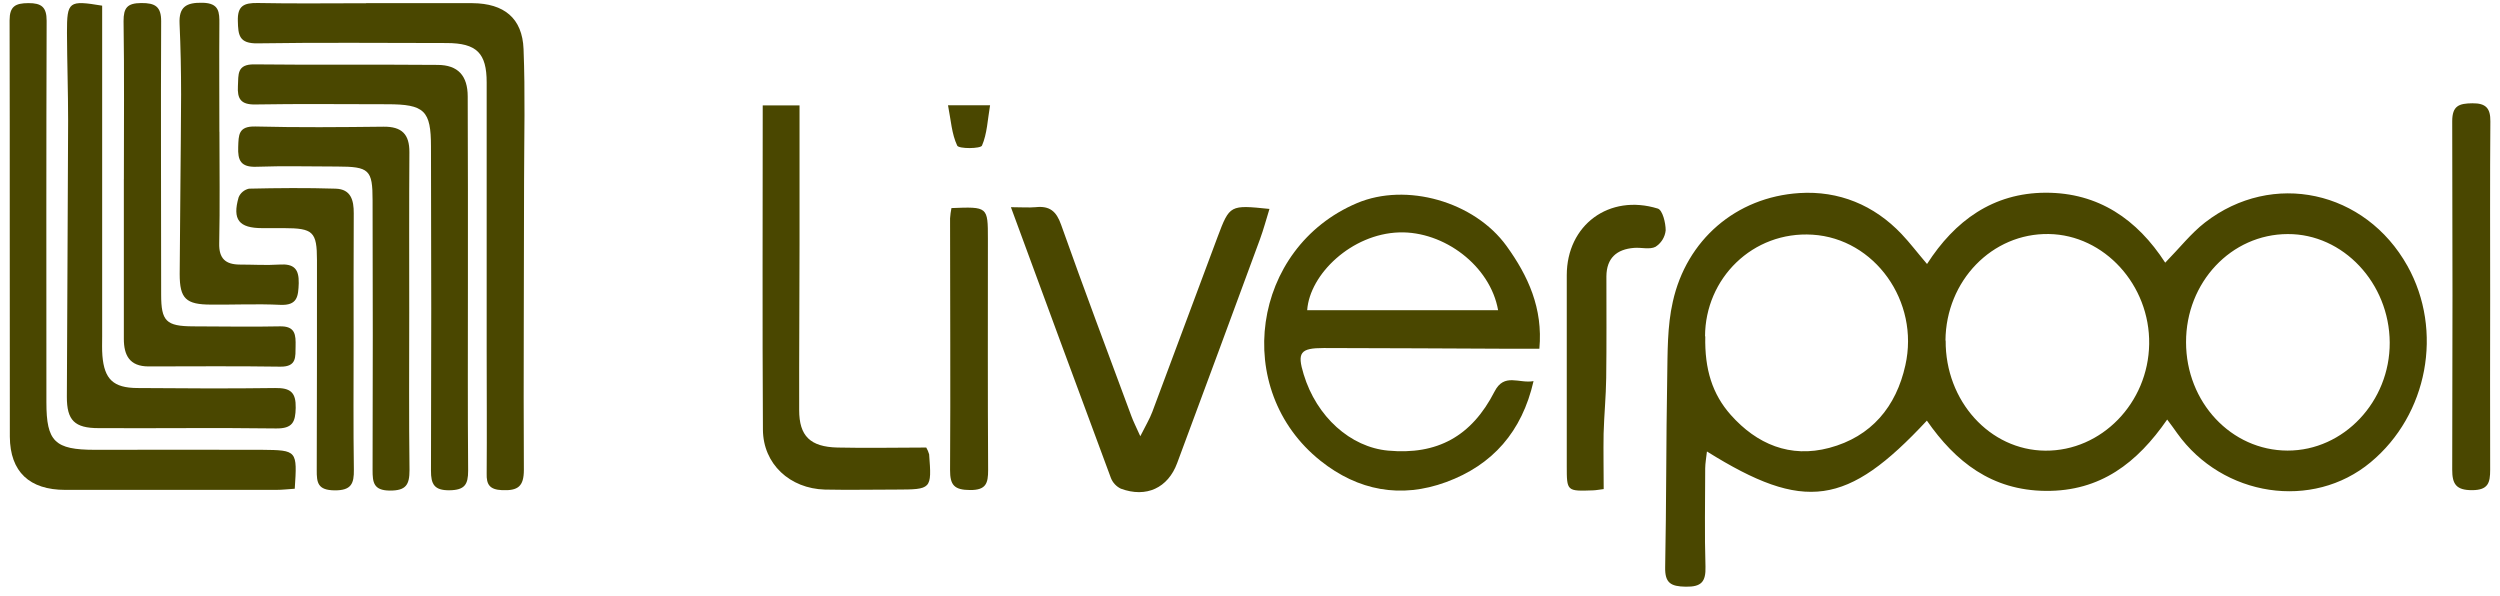 <svg width="214" height="51" viewBox="0 0 214 51" fill="none" xmlns="http://www.w3.org/2000/svg">
<g id="Capa_1" clip-path="url(#clip0_248_1442)">
<path id="Vector" d="M185.511 35.912C182.947 39.617 179.803 42.066 175.101 42.02C170.482 41.974 167.389 39.527 164.94 36.005C158.119 43.331 154.456 43.855 146.114 38.646C146.056 39.194 145.969 39.636 145.965 40.089C145.965 42.895 145.901 45.701 145.989 48.504C146.026 49.788 145.651 50.244 144.302 50.221C143.02 50.201 142.508 49.907 142.538 48.55C142.646 43.146 142.615 37.738 142.713 32.337C142.75 30.161 142.713 27.933 143.192 25.83C144.363 20.547 148.59 16.876 154.024 16.526C157.397 16.312 160.413 17.547 162.771 20.029C163.493 20.788 164.12 21.624 164.954 22.598C167.335 18.887 170.614 16.506 175.114 16.497C179.614 16.487 182.94 18.768 185.342 22.485C186.587 21.214 187.548 19.976 188.752 19.042C194.534 14.569 202.468 16.308 206.078 22.766C209.171 28.306 207.822 35.503 202.927 39.57C197.961 43.7 190.267 42.541 186.364 37.081C186.131 36.738 185.872 36.401 185.511 35.912ZM187.126 29.29C187.126 34.433 190.996 38.56 195.813 38.57C200.63 38.58 204.583 34.357 204.56 29.326C204.533 24.229 200.569 20.013 195.83 20.036C190.992 20.046 187.116 24.169 187.126 29.29ZM166.549 29.151C166.509 34.324 170.324 38.54 175.077 38.577C179.884 38.616 183.891 34.503 183.969 29.451C184.047 24.4 180.127 20.105 175.377 20.032C170.526 19.95 166.573 24.034 166.532 29.144L166.549 29.151ZM145.972 28.791C145.908 31.62 146.583 33.743 148.151 35.513C150.381 38.022 153.231 39.23 156.584 38.339C160.201 37.378 162.319 34.796 163.098 31.27C164.33 25.793 160.464 20.415 155.147 20.089C150.023 19.772 145.965 23.842 145.952 28.785L145.972 28.791Z" fill="#4A4700"/>
<path id="Vector_2" d="M131.77 29.854C130.984 29.854 130.219 29.854 129.456 29.854C124.076 29.831 118.699 29.798 113.318 29.791C111.294 29.791 111.024 30.178 111.594 32.043C112.698 35.675 115.595 38.279 118.827 38.573C123.013 38.953 125.958 37.371 127.935 33.512C128.765 31.891 130.023 32.852 131.271 32.624C130.283 36.949 127.77 39.808 123.782 41.27C119.92 42.69 116.256 42.007 113.042 39.448C105.394 33.36 107.125 21.208 116.162 17.385C120.368 15.605 126.201 17.236 128.964 21.062C130.806 23.614 132.087 26.391 131.77 29.854ZM128.238 26.553C127.564 22.743 123.597 19.775 119.768 19.894C115.7 20.023 112.111 23.463 111.895 26.553H128.238Z" fill="#4A4700"/>
<path id="Vector_3" d="M31.333 0.271C34.369 0.271 37.405 0.271 40.441 0.271C43.157 0.294 44.712 1.558 44.816 4.199C44.965 7.963 44.867 11.733 44.86 15.503C44.86 23.757 44.799 31.981 44.843 40.221C44.843 41.641 44.337 42.014 42.981 41.958C41.908 41.911 41.632 41.472 41.659 40.535C41.686 37.015 41.659 33.496 41.659 29.97V7.052C41.659 4.546 40.805 3.691 38.238 3.684C32.841 3.684 27.444 3.625 22.046 3.711C20.464 3.737 20.387 3.004 20.36 1.802C20.319 0.502 20.866 0.238 22.073 0.257C25.163 0.32 28.253 0.277 31.347 0.277L31.333 0.271Z" fill="#4A4700"/>
<path id="Vector_4" d="M25.231 41.835C24.708 41.868 24.168 41.934 23.625 41.934C17.612 41.934 11.599 41.934 5.588 41.934C2.522 41.934 0.865 40.389 0.842 37.388C0.821 25.497 0.852 13.621 0.821 1.746C0.821 0.541 1.314 0.274 2.427 0.267C3.54 0.261 3.996 0.597 3.992 1.779C3.955 12.674 3.969 23.569 3.972 34.444C3.972 37.798 4.691 38.501 8.115 38.504C12.888 38.504 17.658 38.484 22.428 38.504C25.447 38.534 25.447 38.56 25.231 41.835Z" fill="#4A4700"/>
<path id="Vector_5" d="M86.534 17.735C87.442 17.735 88.055 17.788 88.653 17.735C89.857 17.603 90.424 18.088 90.828 19.23C92.775 24.718 94.826 30.168 96.85 35.629C97.015 36.078 97.234 36.507 97.609 37.342C98.064 36.431 98.412 35.863 98.641 35.249C100.516 30.264 102.352 25.262 104.227 20.277C105.263 17.527 105.286 17.537 108.666 17.884C108.39 18.775 108.16 19.646 107.85 20.488C105.5 26.871 103.139 33.254 100.766 39.637C99.98 41.766 98.121 42.638 95.942 41.829C95.55 41.639 95.246 41.311 95.092 40.911C92.265 33.314 89.466 25.698 86.534 17.735Z" fill="#4A4700"/>
<path id="Vector_6" d="M40.053 24.295C40.053 29.63 40.029 34.965 40.073 40.3C40.073 41.469 39.783 41.951 38.474 41.967C37.166 41.984 36.886 41.439 36.892 40.287C36.922 31.043 36.922 21.799 36.892 12.555C36.892 9.465 36.339 8.923 33.145 8.923C29.38 8.923 25.612 8.877 21.847 8.943C20.593 8.963 20.306 8.441 20.366 7.358C20.42 6.401 20.248 5.493 21.766 5.51C26.992 5.569 32.224 5.51 37.446 5.556C39.21 5.556 40.036 6.487 40.036 8.263C40.054 13.613 40.06 18.957 40.053 24.295Z" fill="#4A4700"/>
<path id="Vector_7" d="M8.745 0.485V28.801C8.745 29.349 8.722 29.904 8.766 30.452C8.931 32.459 9.7 33.202 11.751 33.215C15.688 33.245 19.621 33.271 23.558 33.215C24.877 33.195 25.339 33.598 25.312 34.909C25.288 36.117 25.052 36.695 23.625 36.675C18.565 36.605 13.505 36.675 8.445 36.648C6.391 36.648 5.716 35.988 5.723 33.961C5.747 26.087 5.811 18.217 5.831 10.346C5.831 7.83 5.743 5.315 5.733 2.799C5.73 0.105 5.881 0.013 8.745 0.485Z" fill="#4A4700"/>
<path id="Vector_8" d="M65.289 9.022H68.44C68.44 13.037 68.44 16.979 68.44 20.908C68.44 25.635 68.396 30.363 68.409 35.104C68.409 37.322 69.354 38.253 71.688 38.309C74.232 38.369 76.775 38.309 79.288 38.309C79.393 38.492 79.476 38.686 79.534 38.887C79.76 41.895 79.757 41.898 76.684 41.908C74.66 41.908 72.636 41.951 70.612 41.908C67.61 41.822 65.329 39.726 65.306 36.787C65.252 27.599 65.289 18.422 65.289 9.022Z" fill="#4A4700"/>
<path id="Vector_9" d="M10.604 15.322C10.604 10.818 10.645 6.312 10.577 1.809C10.574 0.657 10.904 0.27 12.092 0.26C13.279 0.251 13.802 0.561 13.795 1.825C13.758 9.623 13.795 17.425 13.795 25.223C13.795 27.494 14.22 27.923 16.514 27.936C18.987 27.936 21.456 27.992 23.935 27.936C25.302 27.897 25.322 28.682 25.302 29.637C25.281 30.531 25.423 31.406 23.996 31.386C20.238 31.33 16.477 31.363 12.716 31.366C11.08 31.366 10.601 30.396 10.601 29.006C10.601 24.446 10.601 19.887 10.601 15.332L10.604 15.322Z" fill="#4A4700"/>
<path id="Vector_10" d="M35.03 26.711C35.03 31.221 34.996 35.731 35.054 40.247C35.054 41.488 34.76 42.003 33.367 41.993C31.974 41.984 31.89 41.287 31.893 40.231C31.916 32.527 31.916 24.831 31.893 17.14C31.893 14.526 31.606 14.262 28.857 14.255C26.553 14.255 24.246 14.189 21.948 14.275C20.599 14.324 20.346 13.717 20.39 12.585C20.427 11.564 20.39 10.789 21.868 10.828C25.517 10.921 29.171 10.887 32.821 10.845C34.41 10.825 35.054 11.505 35.044 13.03C35.013 17.586 35.03 22.149 35.03 26.711Z" fill="#4A4700"/>
<path id="Vector_11" d="M18.784 11.284C18.784 14.466 18.832 17.652 18.764 20.835C18.734 22.136 19.307 22.644 20.538 22.647C21.658 22.647 22.785 22.72 23.912 22.647C25.157 22.561 25.599 23.014 25.572 24.245C25.531 25.361 25.474 26.17 23.969 26.094C22.009 25.998 20.043 26.094 18.079 26.074C15.914 26.074 15.381 25.566 15.381 23.463C15.408 18.339 15.482 13.228 15.502 8.098C15.502 6.074 15.462 4.05 15.371 2.03C15.306 0.594 15.927 0.204 17.351 0.237C18.774 0.27 18.788 1.049 18.778 2.056C18.754 5.13 18.778 8.204 18.778 11.28L18.784 11.284Z" fill="#4A4700"/>
<path id="Vector_12" d="M213.158 25.391C213.158 30.343 213.138 35.276 213.158 40.221C213.158 41.307 213.003 41.951 211.623 41.958C210.244 41.964 209.906 41.436 209.91 40.201C209.941 30.259 209.941 20.318 209.91 10.376C209.91 9.056 210.49 8.851 211.64 8.841C212.791 8.831 213.189 9.264 213.175 10.396C213.135 15.394 213.158 20.393 213.158 25.391Z" fill="#4A4700"/>
<path id="Vector_13" d="M30.27 29.316C30.27 32.948 30.237 36.579 30.291 40.191C30.311 41.396 30.075 41.99 28.634 41.974C27.194 41.957 27.106 41.314 27.113 40.237C27.133 34.242 27.133 28.263 27.133 22.274C27.133 19.831 26.796 19.534 24.313 19.528H22.451C20.454 19.528 19.874 18.805 20.427 16.887C20.503 16.703 20.623 16.541 20.777 16.412C20.931 16.284 21.114 16.194 21.311 16.15C23.78 16.094 26.253 16.071 28.732 16.15C30.044 16.19 30.287 17.141 30.281 18.26C30.26 21.954 30.27 25.635 30.27 29.316Z" fill="#4A4700"/>
<path id="Vector_14" d="M137.276 41.865C136.918 41.908 136.648 41.964 136.375 41.974C134.115 42.056 134.115 42.053 134.115 39.891C134.115 34.446 134.115 28.996 134.115 23.555C134.115 19.263 137.741 16.569 141.907 17.854C142.315 17.979 142.582 19.072 142.582 19.715C142.554 20 142.461 20.275 142.309 20.52C142.158 20.764 141.953 20.972 141.708 21.128C141.222 21.379 140.5 21.171 139.886 21.218C138.365 21.333 137.525 22.112 137.508 23.644C137.508 26.546 137.529 29.448 137.491 32.35C137.471 33.938 137.313 35.523 137.269 37.114C137.242 38.642 137.276 40.184 137.276 41.865Z" fill="#4A4700"/>
<path id="Vector_15" d="M81.444 17.811C84.561 17.689 84.564 17.689 84.564 20.452C84.564 27.055 84.544 33.641 84.584 40.237C84.584 41.36 84.416 41.954 83.049 41.947C81.683 41.941 81.319 41.528 81.326 40.231C81.37 33.05 81.326 25.869 81.326 18.689C81.346 18.394 81.386 18.101 81.444 17.811Z" fill="#4A4700"/>
<path id="Vector_16" d="M81.15 9.013H84.75C84.537 10.271 84.497 11.449 84.058 12.463C83.94 12.737 82.068 12.753 81.936 12.463C81.464 11.462 81.397 10.274 81.15 9.013Z" fill="#4A4700"/>
</g>
<defs>
<clipPath id="clip0_248_1442">
<rect width="212.357" height="50" fill="white" transform="translate(0.821 0.237)"/>
</clipPath>
</defs>
</svg>
